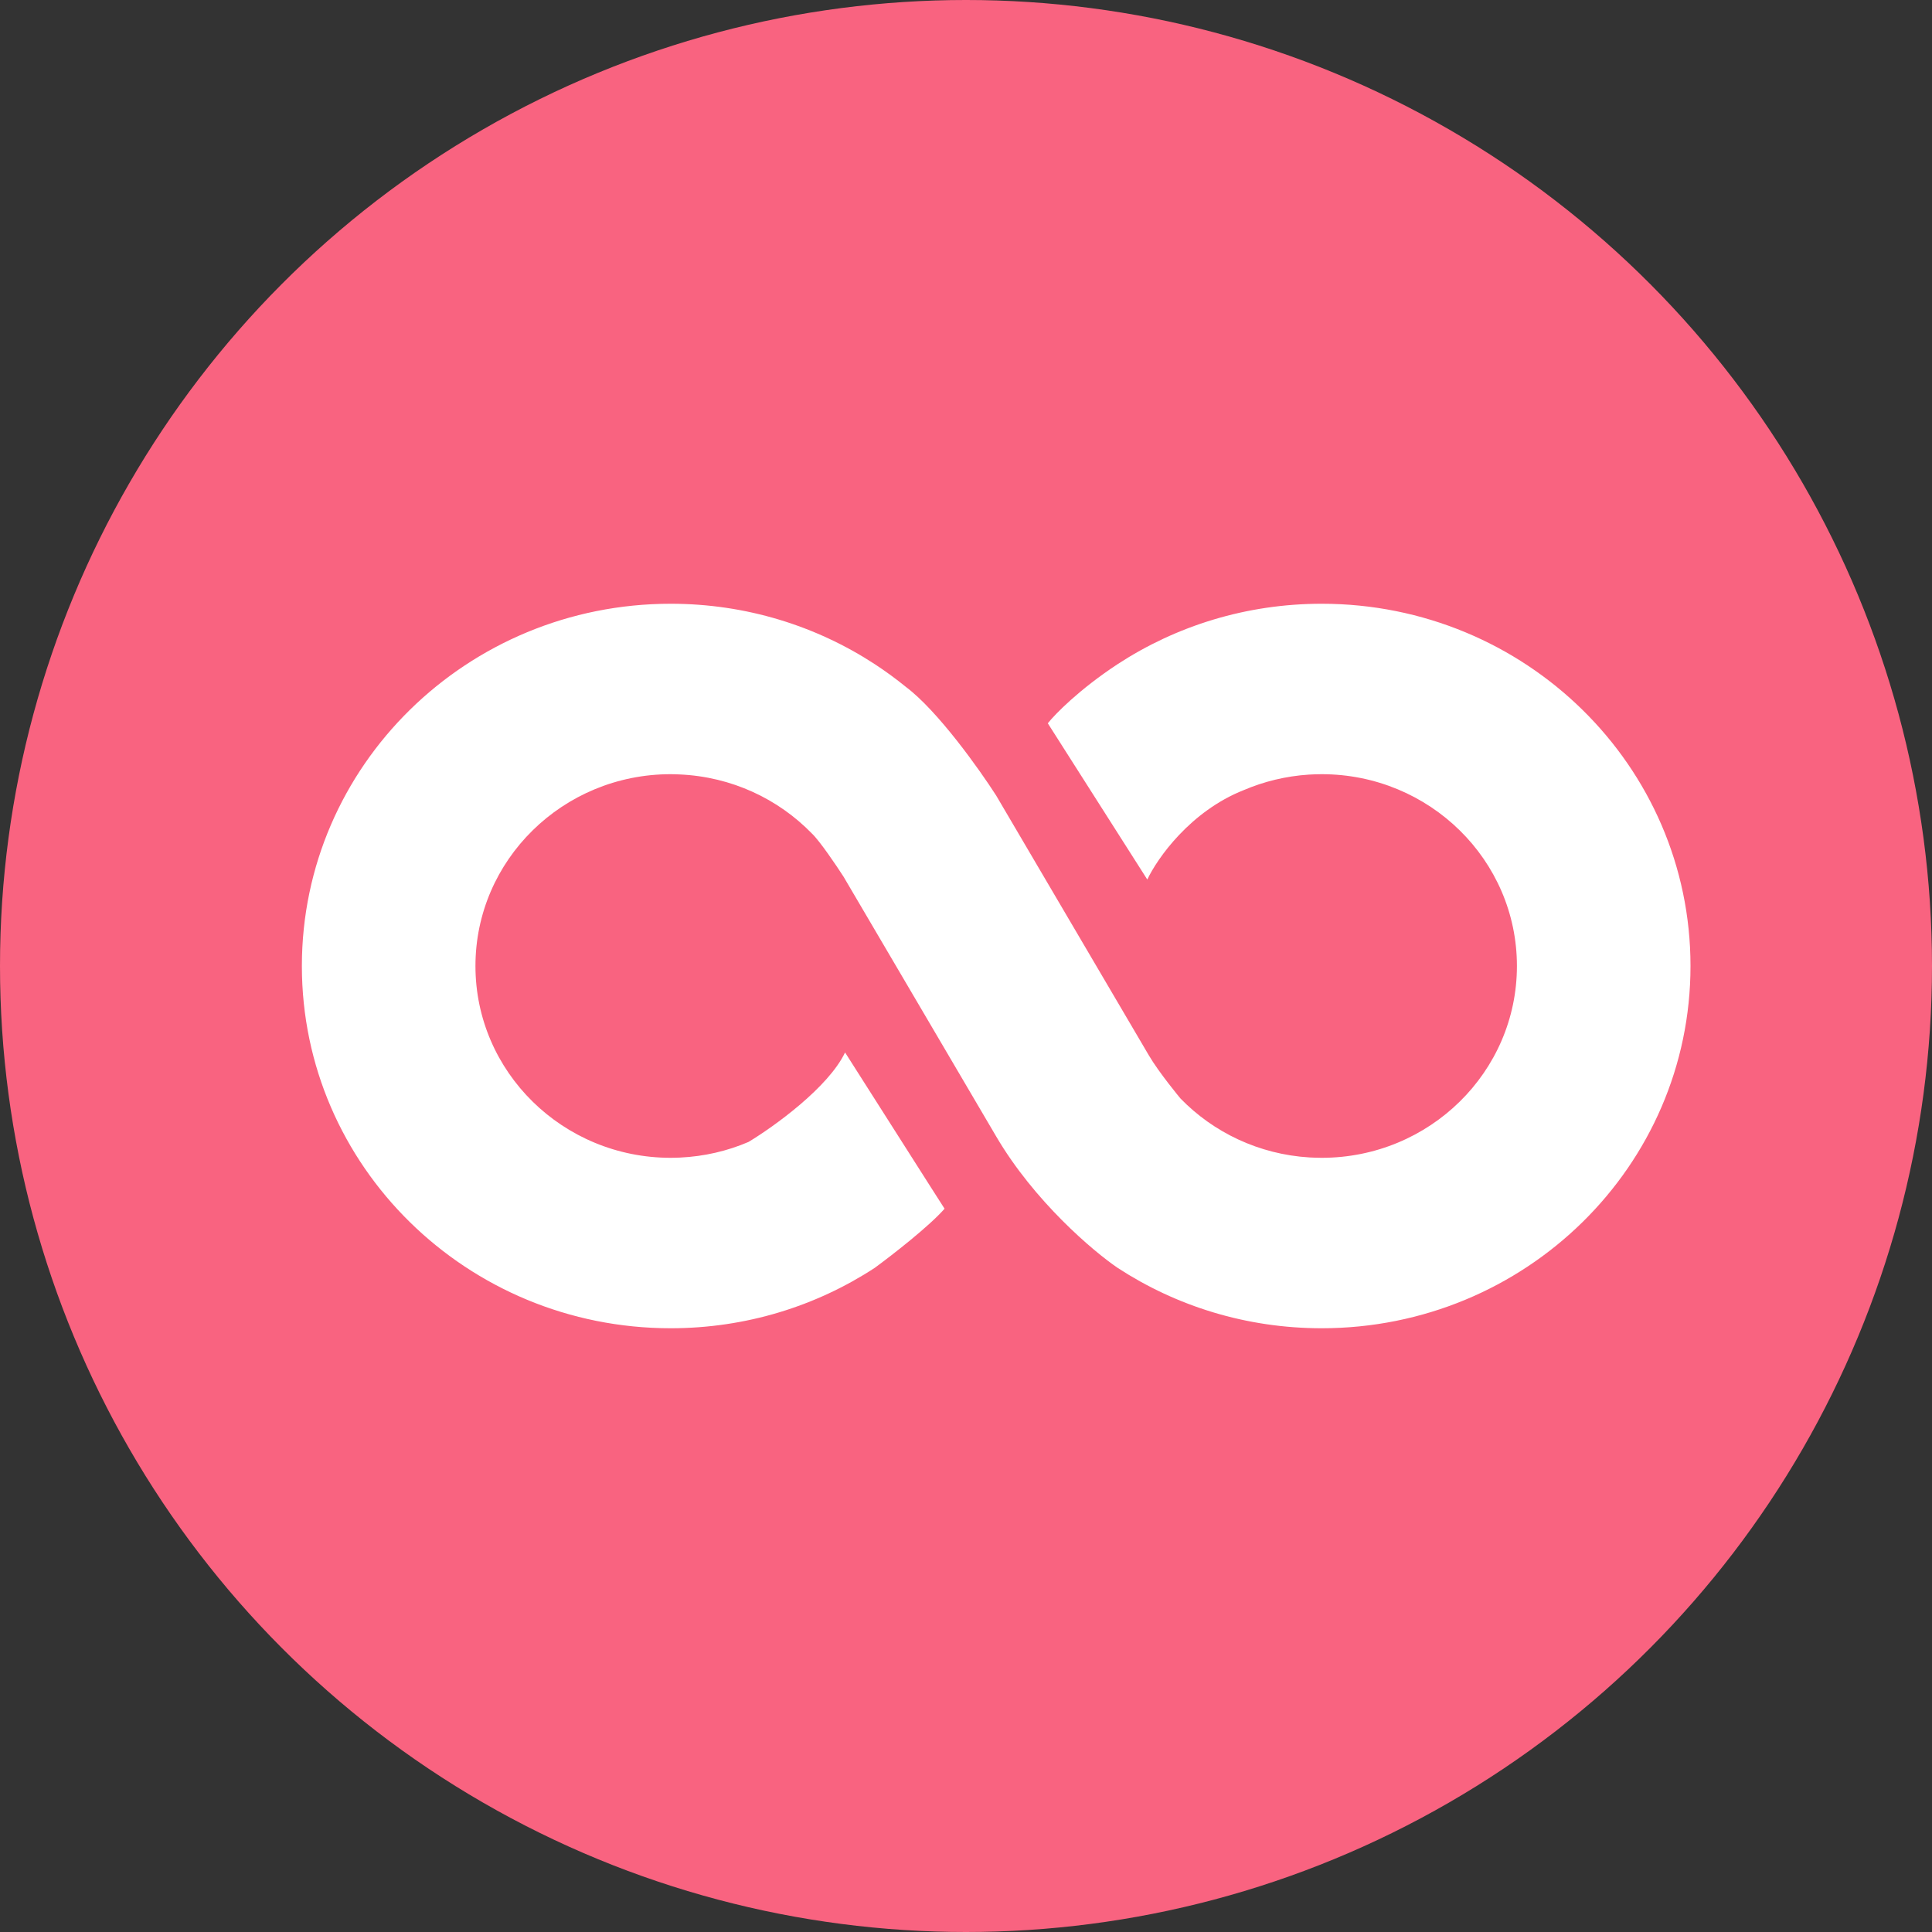 <svg width="32" height="32" viewBox="0 0 32 32" fill="none" xmlns="http://www.w3.org/2000/svg">
<rect x="0" y="0" width="32" height="32" fill="#333333" stroke="none"/>
<circle cx="16" cy="16" r="16" fill="#F96380"/>
<path d="M18.512 11C19.48 10.368 20.642 10 21.891 10C25.265 10 28 12.686 28 16C28 19.314 25.265 22 21.891 22C20.642 22 19.48 21.632 18.512 21C18.105 20.723 17.132 19.899 16.5 18.823L13.972 14.521C13.852 14.335 13.58 13.932 13.448 13.806C12.89 13.232 12.116 12.864 11.253 12.827C11.205 12.825 11.158 12.823 11.109 12.823C9.323 12.823 7.875 14.246 7.875 16C7.875 17.754 9.323 19.177 11.109 19.177C11.162 19.177 11.213 19.175 11.265 19.173C11.666 19.154 12.048 19.064 12.398 18.914C12.816 18.662 13.72 18.013 13.997 17.432L15.413 19.657L15.645 20.02C15.391 20.311 14.768 20.795 14.488 21C13.52 21.632 12.358 22 11.109 22C7.735 22 5 19.314 5 16C5 12.686 7.735 10 11.109 10C12.358 10 13.52 10.368 14.488 11C14.667 11.117 14.839 11.243 15.004 11.377C15.532 11.773 16.221 12.742 16.5 13.177L19.028 17.479C19.195 17.765 19.552 18.194 19.552 18.194C20.097 18.755 20.85 19.12 21.69 19.171C21.756 19.174 21.823 19.177 21.891 19.177C23.677 19.177 25.125 17.754 25.125 16C25.125 14.246 23.677 12.823 21.891 12.823C21.819 12.823 21.747 12.826 21.676 12.83C21.297 12.855 20.935 12.944 20.602 13.086C19.715 13.436 19.166 14.22 19.003 14.568L17.355 11.98C17.477 11.826 17.879 11.416 18.512 11Z" fill="white"/>
</svg>

